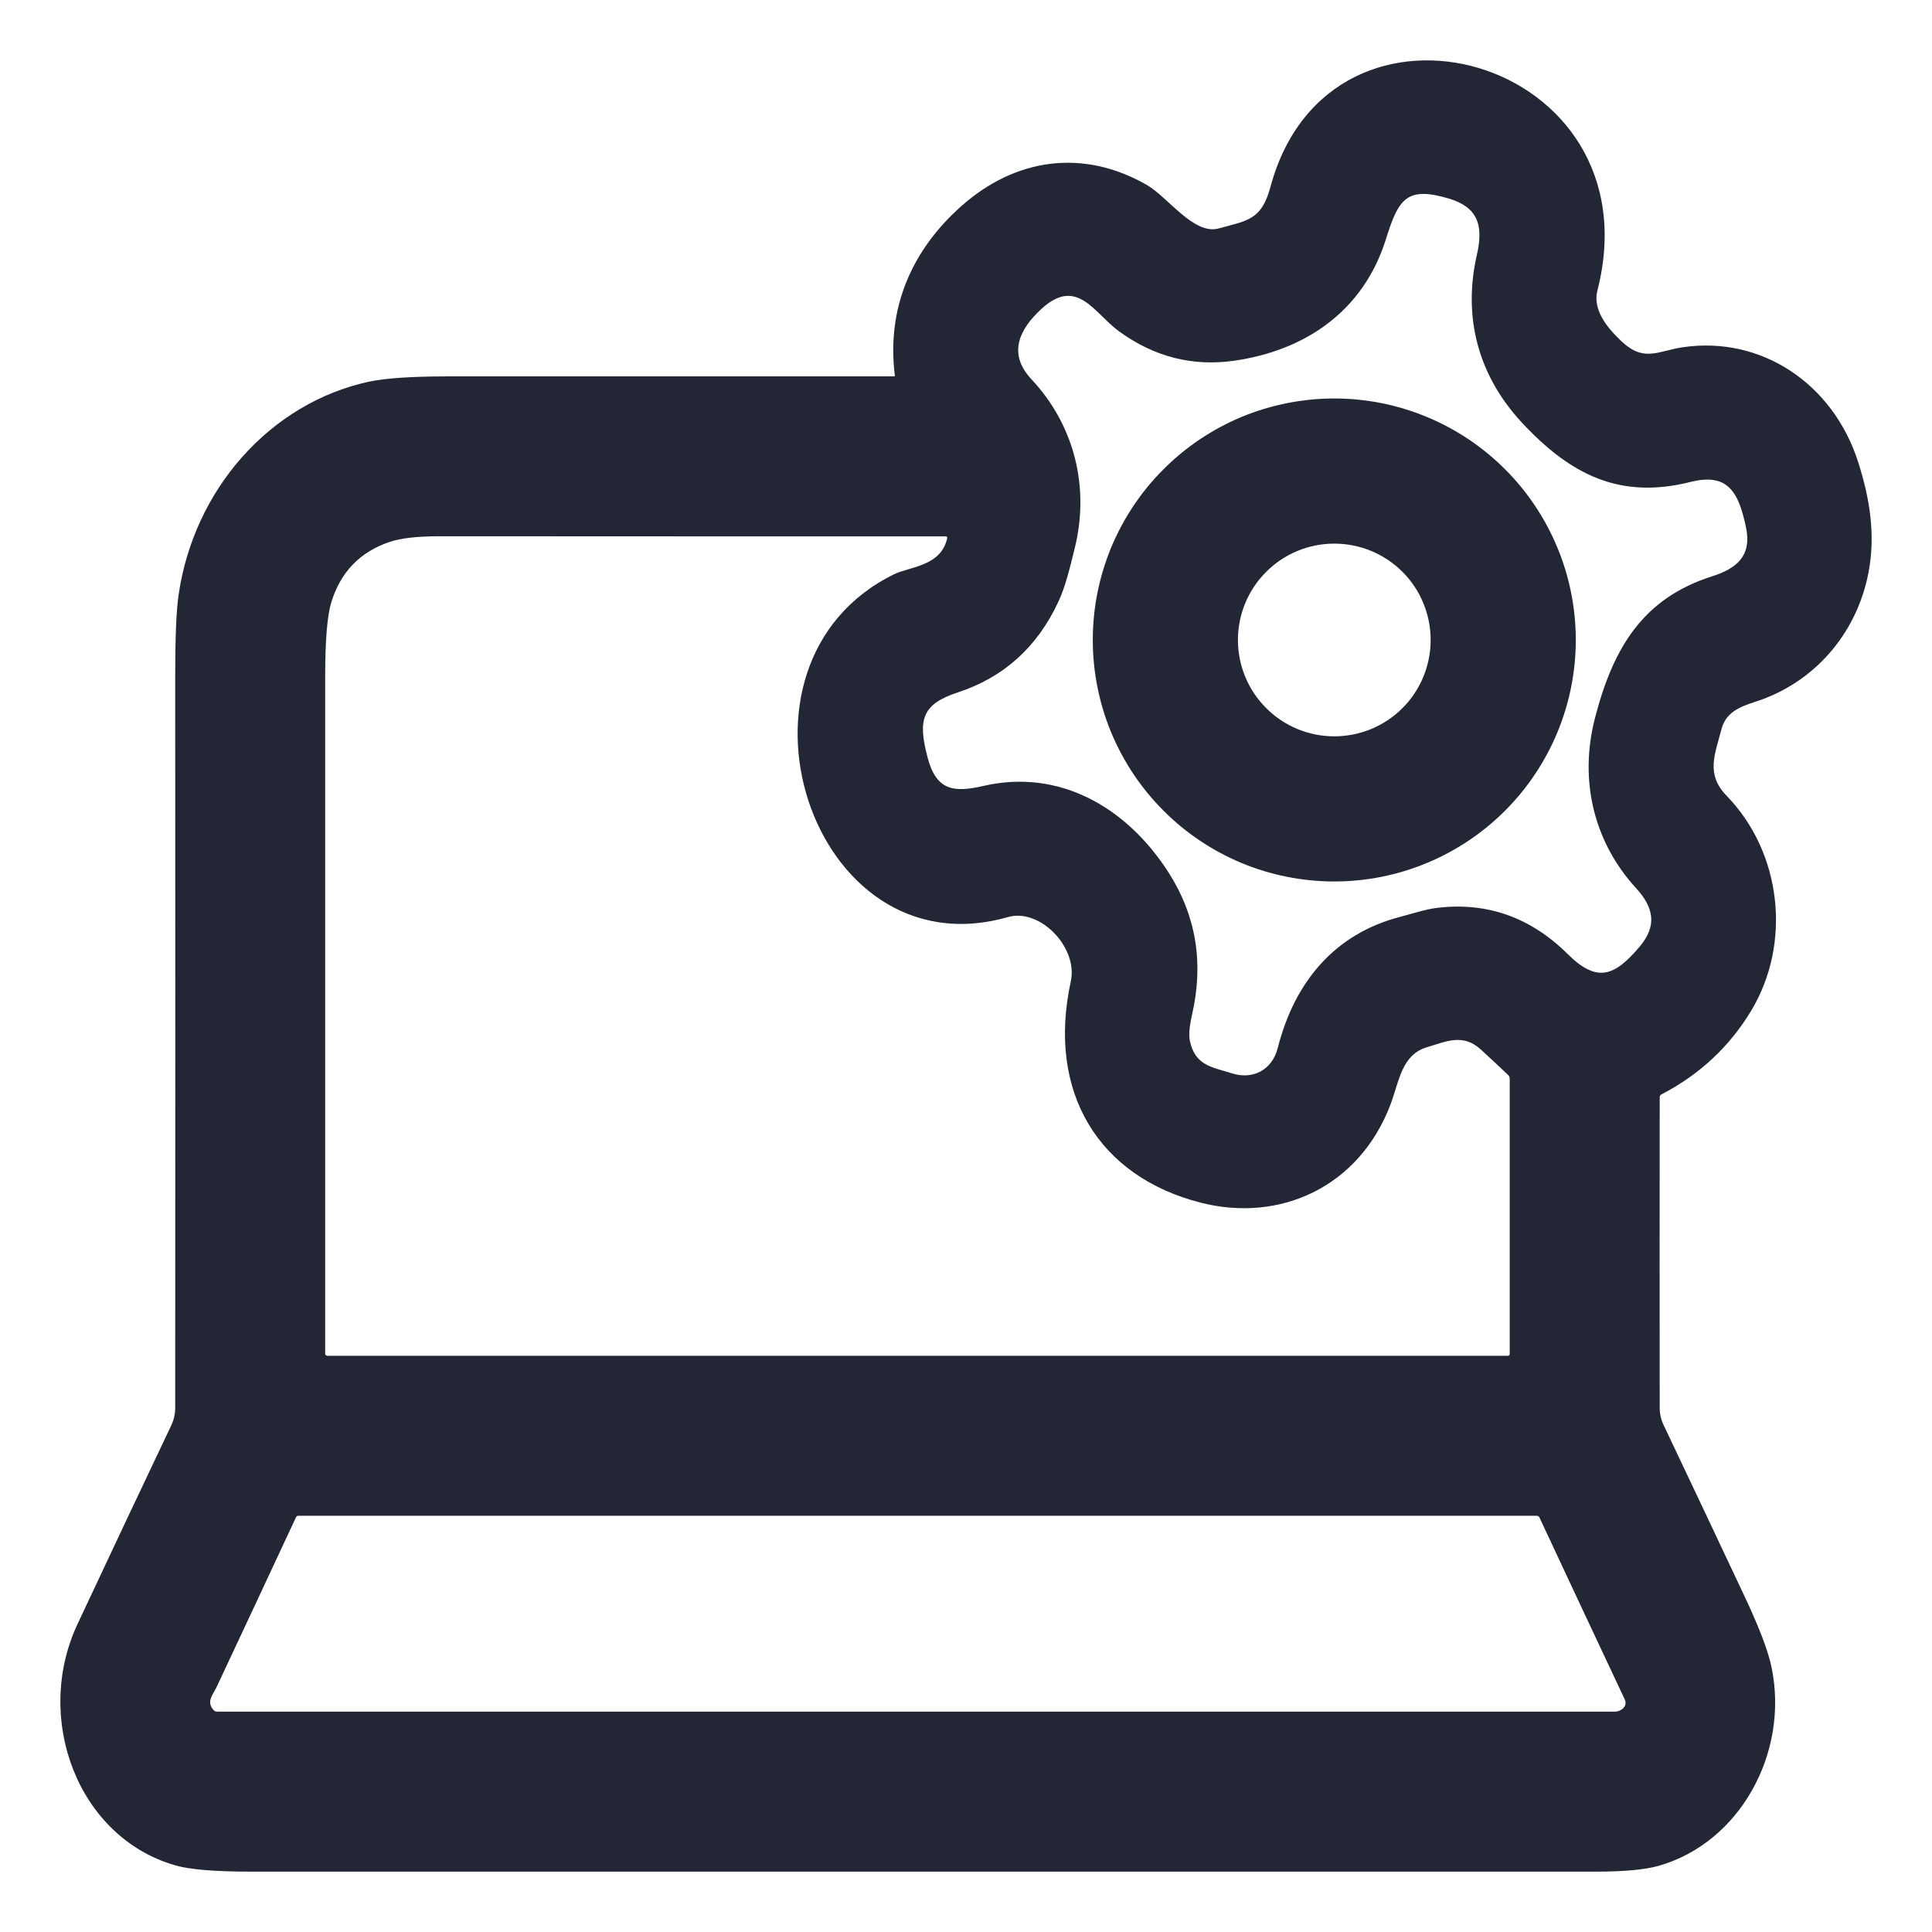 <svg width="16" height="16" viewBox="0 0 16 16" fill="none" xmlns="http://www.w3.org/2000/svg">
<path d="M7.411 3.111C7.339 2.545 7.558 2.066 7.958 1.71C8.408 1.308 8.971 1.229 9.498 1.532C9.673 1.633 9.887 1.948 10.092 1.892C10.333 1.826 10.447 1.822 10.521 1.549C11.015 -0.288 13.724 0.472 13.229 2.406C13.188 2.567 13.311 2.716 13.43 2.828C13.616 3.002 13.732 2.906 13.935 2.876C14.58 2.78 15.18 3.17 15.39 3.831C15.482 4.121 15.535 4.424 15.474 4.742C15.375 5.257 15.016 5.657 14.542 5.81C14.404 5.854 14.291 5.901 14.256 6.041C14.203 6.246 14.124 6.41 14.299 6.59C14.755 7.06 14.839 7.808 14.504 8.368C14.324 8.667 14.076 8.899 13.76 9.063C13.75 9.068 13.745 9.076 13.745 9.088C13.744 9.946 13.744 10.803 13.745 11.66C13.745 11.71 13.756 11.758 13.778 11.803C14.005 12.282 14.232 12.761 14.457 13.24C14.572 13.486 14.644 13.675 14.671 13.807C14.819 14.519 14.406 15.262 13.736 15.452C13.623 15.484 13.45 15.5 13.219 15.5C9.505 15.5 5.791 15.5 2.077 15.5C1.781 15.5 1.572 15.483 1.451 15.448C0.645 15.216 0.275 14.233 0.642 13.45C0.899 12.901 1.158 12.352 1.418 11.805C1.44 11.758 1.451 11.709 1.451 11.657C1.452 9.64 1.452 7.623 1.451 5.605C1.451 5.281 1.46 5.055 1.479 4.927C1.605 4.053 2.237 3.338 3.055 3.161C3.19 3.132 3.401 3.118 3.689 3.117C4.929 3.117 6.168 3.116 7.406 3.117L7.409 3.117L7.41 3.115L7.411 3.113L7.411 3.111ZM12.601 3.497C12.247 3.115 12.111 2.633 12.231 2.11C12.288 1.863 12.236 1.716 12.001 1.645C11.652 1.541 11.583 1.643 11.479 1.976C11.291 2.583 10.801 2.904 10.223 2.987C9.876 3.037 9.557 2.955 9.266 2.743C9.062 2.594 8.92 2.288 8.626 2.557C8.446 2.722 8.34 2.925 8.542 3.141C8.892 3.514 9.029 4.027 8.899 4.546C8.862 4.695 8.825 4.855 8.765 4.983C8.59 5.359 8.313 5.609 7.933 5.734C7.637 5.831 7.599 5.958 7.681 6.27C7.753 6.549 7.899 6.565 8.143 6.509C8.768 6.364 9.33 6.68 9.681 7.231C9.906 7.586 9.97 7.976 9.872 8.403C9.85 8.501 9.844 8.573 9.854 8.62C9.897 8.826 10.04 8.838 10.203 8.889C10.372 8.943 10.535 8.865 10.582 8.678C10.725 8.117 11.065 7.733 11.588 7.595C11.692 7.568 11.802 7.531 11.898 7.519C12.313 7.468 12.676 7.596 12.985 7.903C13.231 8.147 13.376 8.078 13.577 7.842C13.728 7.665 13.694 7.514 13.549 7.355C13.203 6.978 13.074 6.467 13.209 5.946C13.361 5.36 13.608 4.954 14.181 4.772C14.375 4.71 14.508 4.609 14.461 4.374C14.4 4.078 14.312 3.913 14.001 3.991C13.414 4.139 13.004 3.931 12.601 3.497ZM8.346 7.595C6.71 8.063 5.891 5.497 7.404 4.756C7.531 4.693 7.793 4.691 7.844 4.458C7.846 4.447 7.842 4.442 7.832 4.442C6.436 4.442 5.039 4.442 3.643 4.441C3.459 4.441 3.32 4.456 3.227 4.488C2.982 4.57 2.821 4.737 2.744 4.987C2.71 5.097 2.693 5.302 2.693 5.601C2.693 7.473 2.693 9.343 2.693 11.211C2.693 11.215 2.695 11.22 2.698 11.223C2.701 11.226 2.705 11.228 2.709 11.228H12.487C12.498 11.228 12.503 11.222 12.503 11.211V8.934C12.503 8.922 12.499 8.912 12.491 8.904C12.416 8.833 12.341 8.762 12.264 8.692C12.115 8.556 11.978 8.625 11.819 8.672C11.608 8.734 11.587 8.955 11.517 9.143C11.258 9.83 10.601 10.128 9.944 9.96C9.103 9.746 8.667 9.051 8.868 8.127C8.929 7.847 8.614 7.518 8.346 7.595ZM1.794 13.971C1.764 14.034 1.705 14.093 1.769 14.162C1.776 14.171 1.786 14.175 1.797 14.175C5.656 14.175 9.515 14.175 13.374 14.175C13.425 14.175 13.481 14.131 13.456 14.075C13.219 13.572 12.984 13.07 12.749 12.567C12.744 12.558 12.737 12.553 12.727 12.553H2.471C2.462 12.553 2.455 12.557 2.451 12.566C2.232 13.036 2.013 13.504 1.794 13.971Z" fill="#222635"/>
<path d="M13.05 5.3C13.05 5.83 12.839 6.339 12.464 6.714C12.089 7.089 11.58 7.3 11.05 7.3C10.787 7.3 10.527 7.248 10.284 7.148C10.042 7.047 9.821 6.9 9.636 6.714C9.45 6.528 9.303 6.308 9.202 6.065C9.102 5.823 9.05 5.563 9.05 5.3C9.05 5.037 9.102 4.777 9.202 4.535C9.303 4.292 9.45 4.071 9.636 3.886C9.821 3.7 10.042 3.553 10.284 3.452C10.527 3.352 10.787 3.3 11.05 3.3C11.58 3.3 12.089 3.511 12.464 3.886C12.839 4.261 13.05 4.77 13.05 5.3ZM11.848 5.3C11.848 5.088 11.764 4.885 11.615 4.736C11.465 4.586 11.262 4.502 11.05 4.502C10.838 4.502 10.635 4.586 10.486 4.736C10.336 4.885 10.252 5.088 10.252 5.3C10.252 5.512 10.336 5.715 10.486 5.864C10.635 6.014 10.838 6.098 11.05 6.098C11.262 6.098 11.465 6.014 11.615 5.864C11.764 5.715 11.848 5.512 11.848 5.3Z" fill="#222635"/>
</svg>

